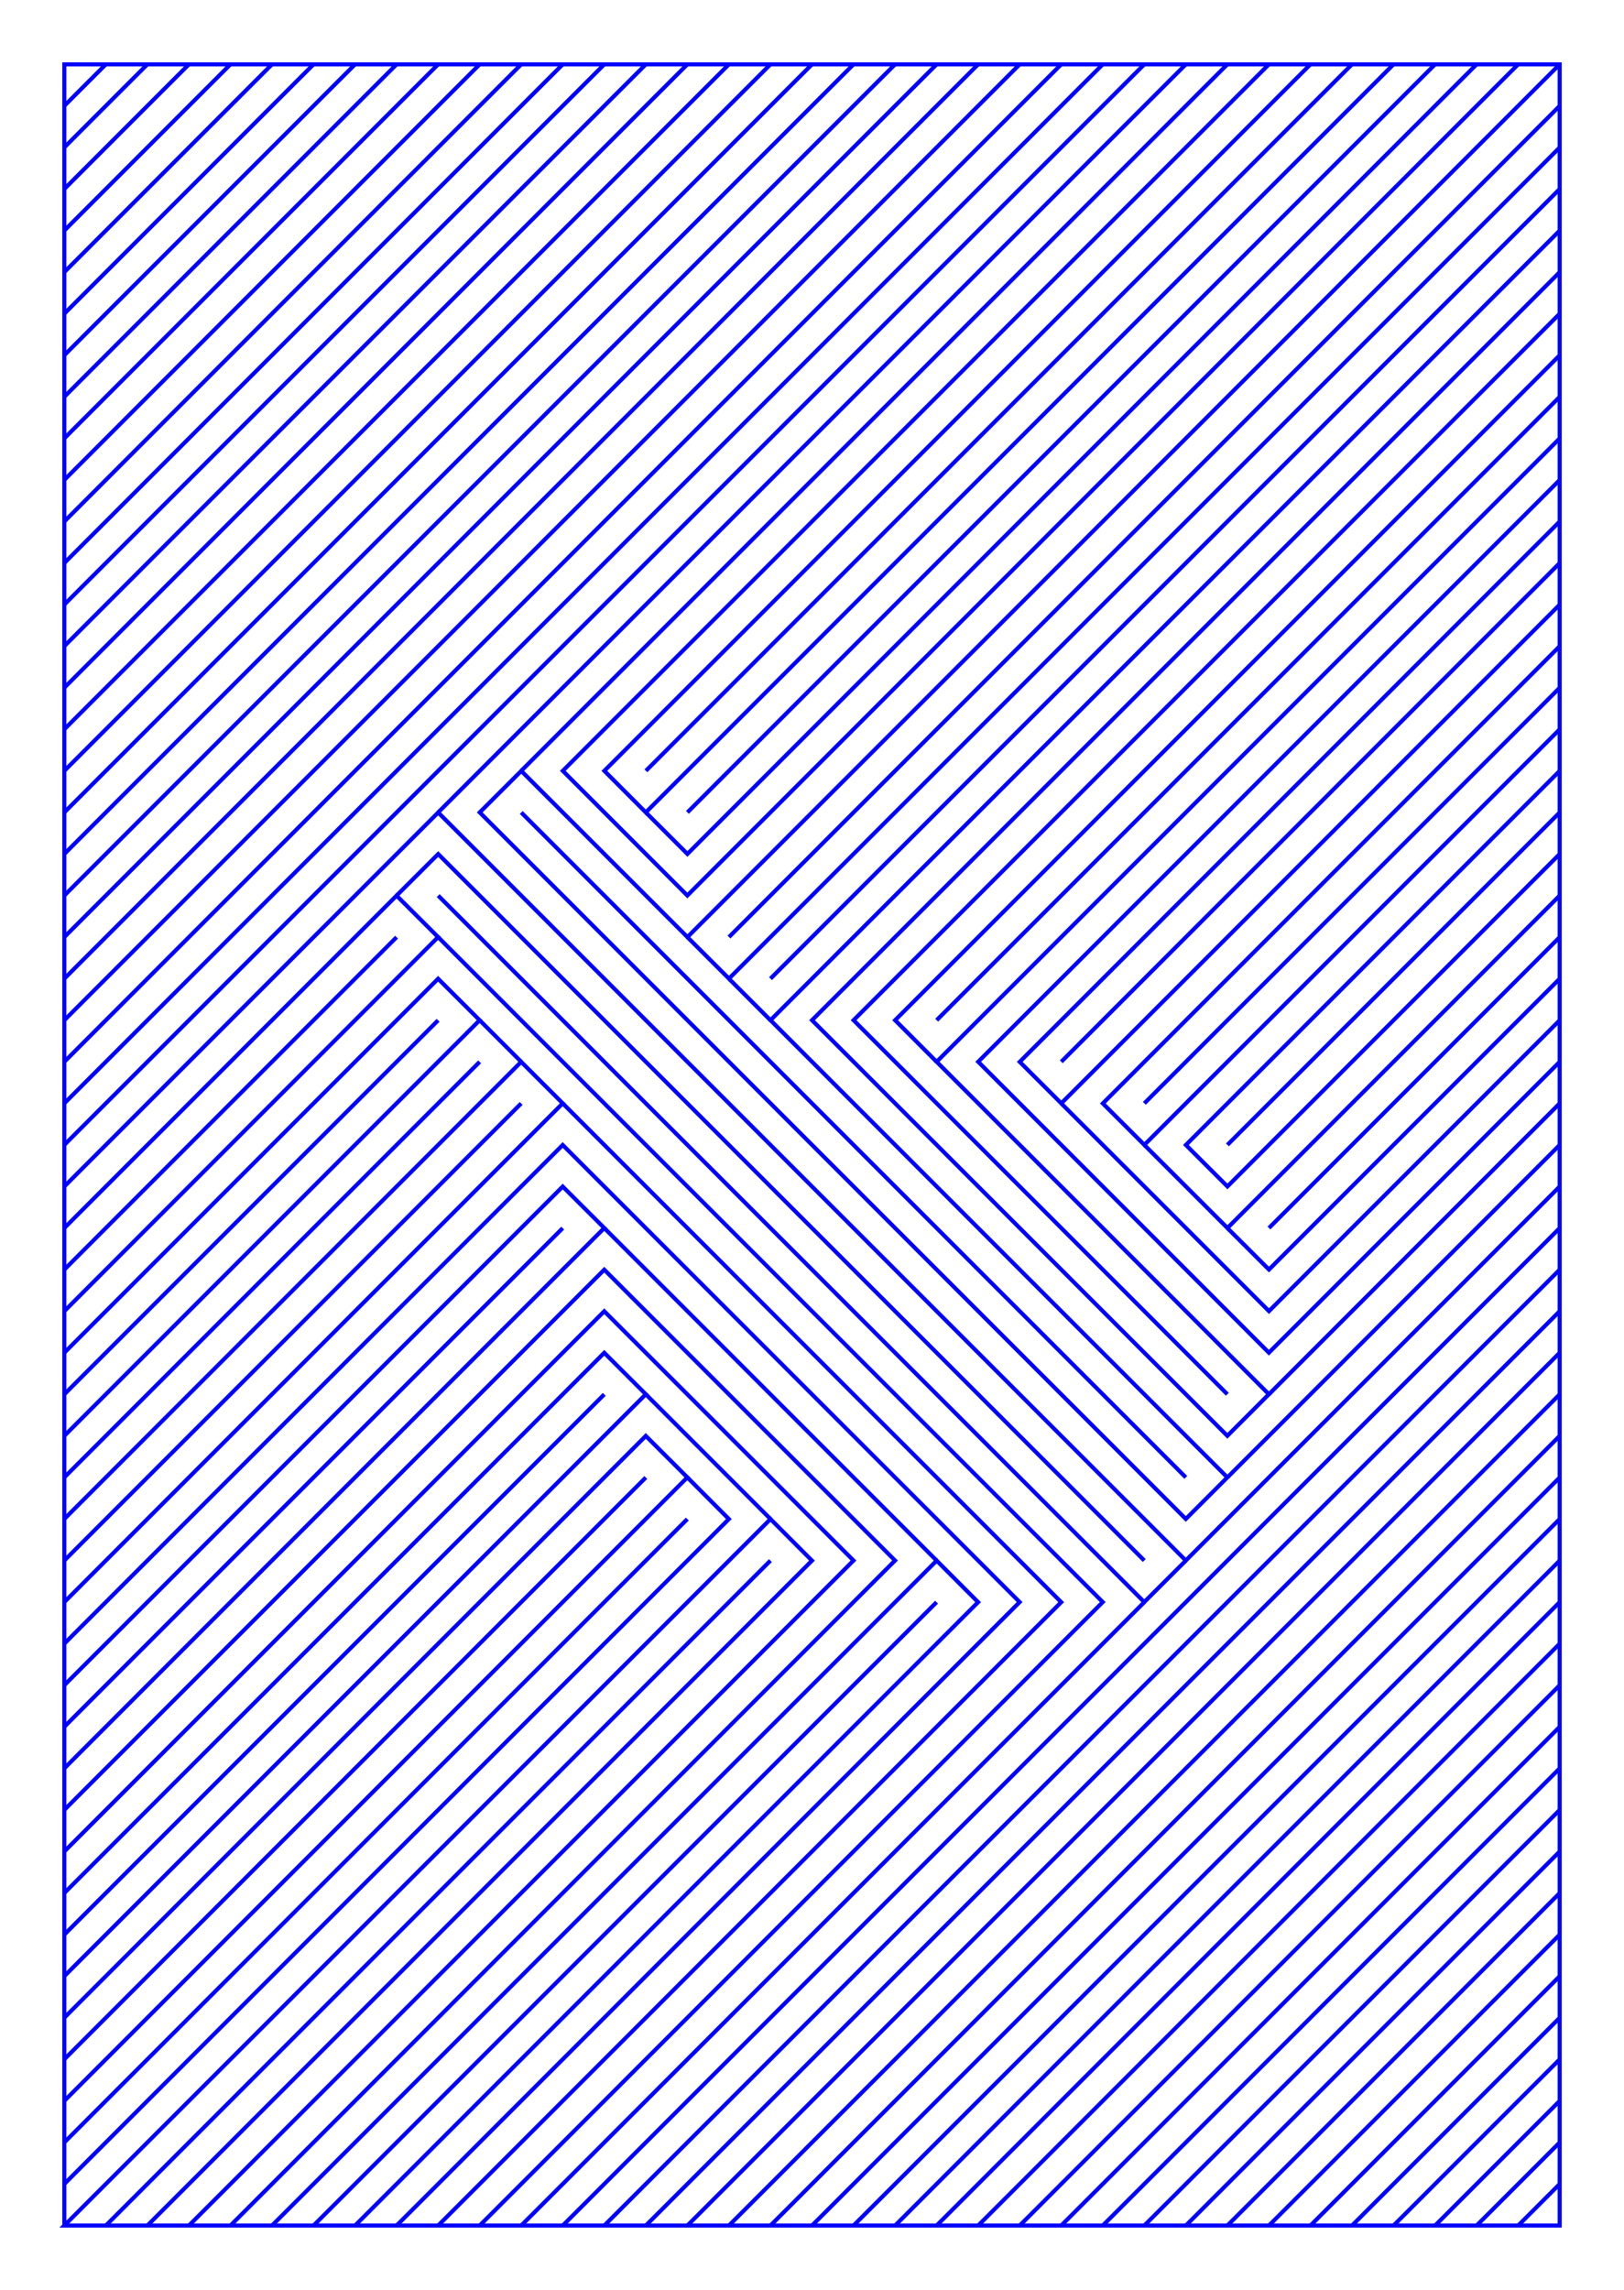 <?xml version="1.0" encoding="utf-8" ?>
<svg xmlns="http://www.w3.org/2000/svg" xmlns:cc="http://creativecommons.org/ns" xmlns:dc="http://purl.org/dc/elements/1.1/" xmlns:ev="http://www.w3.org/2001/xml-events" xmlns:inkscape="http://www.inkscape.org/namespaces/inkscape" xmlns:rdf="http://www.w3.org/1999/02/22-rdf-syntax-ns" xmlns:sodipodi="http://sodipodi.sourceforge.net/DTD/sodipodi-0.dtd" xmlns:xlink="http://www.w3.org/1999/xlink" baseProfile="tiny" height="14.8cm" version="1.2" viewBox="0 0 396.851 559.37" width="10.5cm">
  <defs/>
  <g fill="none" id="layer1" inkscape:groupmode="layer" inkscape:label="1" stroke="#0000ff" stroke-width="1.0" style="display:inline">
    <line x1="25.852" x2="15.723" y1="15.723" y2="25.852"/>
    <line x1="15.723" x2="36.003" y1="36.005" y2="15.723"/>
    <line x1="46.153" x2="15.723" y1="15.723" y2="46.158"/>
    <line x1="15.723" x2="56.304" y1="56.31" y2="15.723"/>
    <line x1="66.455" x2="15.723" y1="15.723" y2="66.463"/>
    <line x1="15.723" x2="76.606" y1="76.616" y2="15.723"/>
    <line x1="86.756" x2="15.723" y1="15.723" y2="86.769"/>
    <line x1="15.723" x2="96.907" y1="96.922" y2="15.723"/>
    <line x1="107.058" x2="15.723" y1="15.723" y2="107.075"/>
    <line x1="15.723" x2="117.209" y1="117.228" y2="15.723"/>
    <line x1="127.359" x2="15.723" y1="15.723" y2="127.381"/>
    <line x1="15.723" x2="137.51" y1="137.533" y2="15.723"/>
    <line x1="147.661" x2="15.723" y1="15.723" y2="147.686"/>
    <line x1="15.723" x2="157.812" y1="157.839" y2="15.723"/>
    <line x1="167.962" x2="15.723" y1="15.723" y2="167.992"/>
    <line x1="15.723" x2="178.113" y1="178.145" y2="15.723"/>
    <line x1="188.264" x2="15.723" y1="15.723" y2="188.298"/>
    <line x1="15.723" x2="198.415" y1="198.451" y2="15.723"/>
    <line x1="208.565" x2="15.723" y1="15.723" y2="208.603"/>
    <line x1="15.723" x2="218.716" y1="218.756" y2="15.723"/>
    <line x1="228.867" x2="15.723" y1="15.723" y2="228.909"/>
    <line x1="15.723" x2="239.017" y1="239.062" y2="15.723"/>
    <line x1="249.168" x2="15.723" y1="15.723" y2="249.215"/>
    <line x1="15.723" x2="259.319" y1="259.368" y2="15.723"/>
    <line x1="269.47" x2="15.723" y1="15.723" y2="269.52"/>
    <line x1="15.723" x2="279.62" y1="279.673" y2="15.723"/>
    <line x1="289.771" x2="107.079" y1="15.723" y2="198.451"/>
    <line x1="127.381" x2="289.771" y1="198.474" y2="360.896"/>
    <line x1="299.943" x2="381.128" y1="360.896" y2="279.697"/>
    <line x1="381.128" x2="310.094" y1="269.544" y2="340.591"/>
    <polyline points="299.922,340.591 208.587,249.215 381.128,76.64"/>
    <polyline points="381.128,86.793 218.738,249.215 228.867,259.368"/>
    <line x1="228.888" x2="381.128" y1="249.215" y2="96.946"/>
    <polyline points="381.128,107.099 228.888,259.368 310.073,340.591 299.922,350.743 198.436,249.215 381.128,66.487"/>
    <polyline points="381.128,56.334 188.285,249.215 299.922,360.896 289.771,371.049 117.23,198.451 127.381,188.321 167.984,228.909 381.128,15.723"/>
    <polyline points="370.977,15.723 167.962,218.756 137.532,188.298 310.073,15.723"/>
    <line x1="299.922" x2="127.381" y1="15.723" y2="188.298"/>
    <line x1="157.833" x2="330.374" y1="188.298" y2="15.723"/>
    <polyline points="320.223,15.723 147.682,188.298 157.812,198.451 340.525,15.723"/>
    <line x1="350.676" x2="167.984" y1="15.723" y2="198.451"/>
    <polyline points="157.833,198.474 167.984,208.603 360.826,15.723"/>
    <line x1="381.128" x2="178.135" y1="25.876" y2="228.909"/>
    <polyline points="167.984,228.933 178.135,239.062 381.128,36.029"/>
    <line x1="381.128" x2="188.285" y1="46.181" y2="239.062"/>
    <line x1="178.135" x2="188.264" y1="239.086" y2="249.215"/>
    <polyline points="137.532,269.544 259.319,391.378 107.079,543.648"/>
    <polyline points="96.929,543.648 249.168,391.355 137.51,279.697 15.723,401.508"/>
    <polyline points="15.723,411.66 137.51,289.85 147.661,299.979 15.723,431.966"/>
    <line x1="15.723" x2="137.51" y1="421.813" y2="300.003"/>
    <line x1="147.682" x2="228.867" y1="300.003" y2="381.202"/>
    <line x1="228.867" x2="76.627" y1="391.378" y2="543.648"/>
    <polyline points="86.778,543.648 239.017,391.378 228.888,381.226 66.477,543.648"/>
    <polyline points="56.326,543.648 218.716,381.202 147.661,310.156 15.723,442.119"/>
    <polyline points="15.723,452.272 147.661,320.308 208.565,381.202 46.175,543.648"/>
    <polyline points="36.024,543.648 198.415,381.226 188.285,371.073 15.723,543.648 381.128,543.648 381.128,15.723 15.723,15.723 15.723,543.648"/>
    <line x1="25.874" x2="188.264" y1="543.648" y2="381.226"/>
    <line x1="188.264" x2="157.833" y1="371.049" y2="340.614"/>
    <line x1="147.661" x2="15.723" y1="340.614" y2="472.578"/>
    <polyline points="15.723,462.425 147.661,330.461 157.812,340.591 15.723,482.731"/>
    <polyline points="15.723,492.883 157.812,350.767 167.962,360.896 15.723,513.189"/>
    <line x1="15.723" x2="167.962" y1="523.342" y2="371.073"/>
    <polyline points="167.984,360.92 178.113,371.073 15.723,533.495"/>
    <line x1="15.723" x2="157.812" y1="503.036" y2="360.92"/>
    <line x1="127.359" x2="15.723" y1="269.544" y2="381.202"/>
    <polyline points="15.723,391.355 137.51,269.52 127.359,259.391 15.723,371.049"/>
    <line x1="15.723" x2="117.209" y1="360.896" y2="259.391"/>
    <line x1="127.359" x2="117.23" y1="259.368" y2="249.238"/>
    <line x1="107.058" x2="15.723" y1="249.238" y2="340.591"/>
    <polyline points="15.723,330.438 107.058,239.086 117.209,249.215 15.723,350.743"/>
    <polyline points="15.723,320.285 107.058,228.909 96.907,218.78 15.723,299.979"/>
    <line x1="15.723" x2="96.907" y1="310.132" y2="228.933"/>
    <polyline points="107.079,228.933 269.47,391.355 117.23,543.648"/>
    <line x1="127.381" x2="279.62" y1="543.648" y2="391.378"/>
    <polyline points="279.62,381.202 107.079,208.627 96.929,218.756"/>
    <polyline points="107.079,218.78 279.62,391.355 289.771,381.226"/>
    <polyline points="299.943,300.003 310.094,310.132 381.128,239.086"/>
    <polyline points="381.128,249.238 310.094,320.285 259.341,269.544"/>
    <line x1="259.341" x2="381.128" y1="259.368" y2="137.557"/>
    <polyline points="381.128,127.404 249.19,259.391 259.341,269.52 381.128,147.71"/>
    <polyline points="381.128,157.863 269.491,269.544 279.642,279.673 381.128,178.168"/>
    <polyline points="381.128,188.321 289.793,279.697 299.943,289.826 381.128,208.627"/>
    <polyline points="381.128,218.78 299.943,299.979 279.642,279.697"/>
    <line x1="279.642" x2="381.128" y1="269.52" y2="168.016"/>
    <line x1="381.128" x2="299.943" y1="198.474" y2="279.673"/>
    <line x1="310.094" x2="381.128" y1="299.979" y2="228.933"/>
    <polyline points="381.128,259.391 310.073,330.438 239.039,259.368 381.128,117.251"/>
    <polyline points="381.128,289.85 289.771,381.202 107.079,198.474 15.723,289.826"/>
    <line x1="137.532" x2="381.128" y1="543.648" y2="300.003"/>
    <line x1="381.128" x2="147.682" y1="310.156" y2="543.648"/>
    <line x1="157.833" x2="381.128" y1="543.648" y2="320.308"/>
    <line x1="381.128" x2="167.984" y1="330.461" y2="543.648"/>
    <line x1="178.135" x2="381.128" y1="543.648" y2="340.614"/>
    <line x1="381.128" x2="188.285" y1="350.767" y2="543.648"/>
    <line x1="198.436" x2="381.128" y1="543.648" y2="360.92"/>
    <line x1="381.128" x2="208.587" y1="371.073" y2="543.648"/>
    <line x1="218.738" x2="381.128" y1="543.648" y2="381.226"/>
    <line x1="381.128" x2="228.888" y1="391.378" y2="543.648"/>
    <line x1="239.039" x2="381.128" y1="543.648" y2="401.531"/>
    <line x1="381.128" x2="249.19" y1="411.684" y2="543.648"/>
    <line x1="259.341" x2="381.128" y1="543.648" y2="421.837"/>
    <line x1="381.128" x2="269.491" y1="431.99" y2="543.648"/>
    <line x1="279.642" x2="381.128" y1="543.648" y2="442.143"/>
    <line x1="381.128" x2="289.793" y1="452.296" y2="543.648"/>
    <line x1="299.943" x2="381.128" y1="543.648" y2="462.448"/>
    <line x1="381.128" x2="310.094" y1="472.601" y2="543.648"/>
    <line x1="320.245" x2="381.128" y1="543.648" y2="482.754"/>
    <line x1="381.128" x2="330.396" y1="492.907" y2="543.648"/>
    <line x1="340.546" x2="381.128" y1="543.648" y2="503.06"/>
    <line x1="381.128" x2="350.697" y1="513.213" y2="543.648"/>
    <line x1="360.848" x2="381.128" y1="543.648" y2="523.366"/>
    <line x1="381.128" x2="370.999" y1="533.518" y2="543.648"/>
  </g>
</svg>

